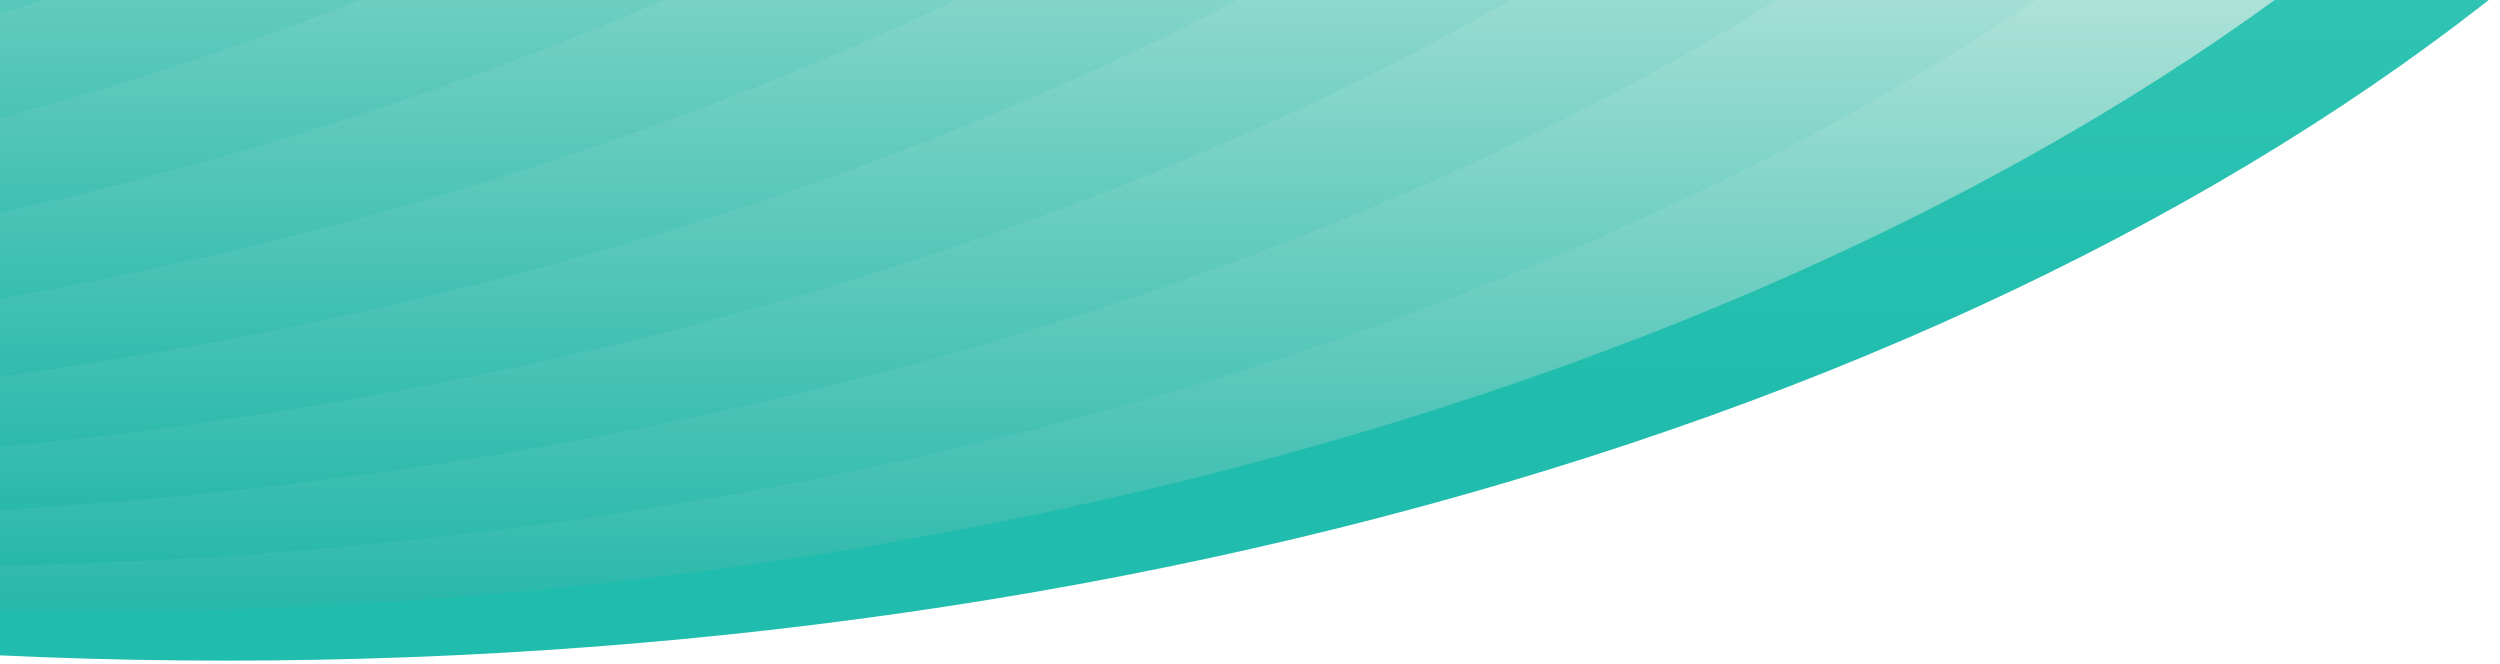 <svg width="719" height="191" viewBox="0 0 719 191" fill="none" xmlns="http://www.w3.org/2000/svg">
<g clip-path="url(#clip0_7158_78185)">
<ellipse cx="65" cy="-276.5" rx="808" ry="466.5" fill="url(#paint0_linear_7158_78185)"/>
<ellipse cx="22" cy="-290.5" rx="808" ry="466.5" fill="url(#paint1_linear_7158_78185)"/>
<ellipse cx="-28" cy="-303.5" rx="808" ry="466.5" fill="url(#paint2_linear_7158_78185)"/>
<ellipse cx="-81" cy="-317.5" rx="808" ry="466.5" fill="url(#paint3_linear_7158_78185)"/>
<ellipse cx="-134" cy="-331.5" rx="808" ry="466.5" fill="url(#paint4_linear_7158_78185)"/>
<ellipse cx="-187" cy="-345.5" rx="808" ry="466.5" fill="url(#paint5_linear_7158_78185)"/>
<ellipse cx="-240" cy="-359.5" rx="808" ry="466.5" fill="url(#paint6_linear_7158_78185)"/>
<ellipse cx="-293" cy="-373.5" rx="808" ry="466.5" fill="url(#paint7_linear_7158_78185)"/>
<ellipse cx="-346" cy="-387.5" rx="808" ry="466.5" fill="url(#paint8_linear_7158_78185)"/>
<ellipse cx="-399" cy="-401.5" rx="808" ry="466.5" fill="url(#paint9_linear_7158_78185)"/>
<ellipse cx="-452" cy="-415.5" rx="808" ry="466.5" fill="url(#paint10_linear_7158_78185)"/>
<ellipse cx="-505" cy="-429.5" rx="808" ry="466.5" fill="url(#paint11_linear_7158_78185)"/>
<ellipse cx="-558" cy="-443.5" rx="808" ry="466.5" fill="url(#paint12_linear_7158_78185)"/>
<ellipse cx="-611" cy="-457.5" rx="808" ry="466.5" fill="url(#paint13_linear_7158_78185)"/>
</g>
<defs>
<linearGradient id="paint0_linear_7158_78185" x1="65" y1="-743" x2="65" y2="190" gradientUnits="userSpaceOnUse">
<stop stop-color="#8FEFD0"/>
<stop offset="0.92" stop-color="#20BDAE"/>
</linearGradient>
<linearGradient id="paint1_linear_7158_78185" x1="22" y1="-757" x2="22" y2="176" gradientUnits="userSpaceOnUse">
<stop offset="0.764" stop-color="#CFECE3"/>
<stop offset="1" stop-color="#27B8AA"/>
</linearGradient>
<linearGradient id="paint2_linear_7158_78185" x1="-28" y1="-770" x2="-28" y2="163" gradientUnits="userSpaceOnUse">
<stop offset="0.764" stop-color="#CFECE3"/>
<stop offset="1" stop-color="#27B8AA"/>
</linearGradient>
<linearGradient id="paint3_linear_7158_78185" x1="-81" y1="-784" x2="-81" y2="149" gradientUnits="userSpaceOnUse">
<stop offset="0.764" stop-color="#CFECE3"/>
<stop offset="1" stop-color="#27B8AA"/>
</linearGradient>
<linearGradient id="paint4_linear_7158_78185" x1="-134" y1="-798" x2="-134" y2="135" gradientUnits="userSpaceOnUse">
<stop offset="0.764" stop-color="#CFECE3"/>
<stop offset="1" stop-color="#27B8AA"/>
</linearGradient>
<linearGradient id="paint5_linear_7158_78185" x1="-187" y1="-812" x2="-187" y2="121" gradientUnits="userSpaceOnUse">
<stop offset="0.764" stop-color="#CFECE3"/>
<stop offset="1" stop-color="#27B8AA"/>
</linearGradient>
<linearGradient id="paint6_linear_7158_78185" x1="-240" y1="-826" x2="-240" y2="107" gradientUnits="userSpaceOnUse">
<stop offset="0.764" stop-color="#CFECE3"/>
<stop offset="1" stop-color="#27B8AA"/>
</linearGradient>
<linearGradient id="paint7_linear_7158_78185" x1="-293" y1="-840" x2="-293" y2="93" gradientUnits="userSpaceOnUse">
<stop offset="0.764" stop-color="#CFECE3"/>
<stop offset="1" stop-color="#27B8AA"/>
</linearGradient>
<linearGradient id="paint8_linear_7158_78185" x1="-346" y1="-854" x2="-346" y2="79" gradientUnits="userSpaceOnUse">
<stop offset="0.764" stop-color="#CFECE3"/>
<stop offset="1" stop-color="#27B8AA"/>
</linearGradient>
<linearGradient id="paint9_linear_7158_78185" x1="-399" y1="-868" x2="-399" y2="65" gradientUnits="userSpaceOnUse">
<stop offset="0.764" stop-color="#CFECE3"/>
<stop offset="1" stop-color="#27B8AA"/>
</linearGradient>
<linearGradient id="paint10_linear_7158_78185" x1="-452" y1="-882" x2="-452" y2="51" gradientUnits="userSpaceOnUse">
<stop offset="0.764" stop-color="#CFECE3"/>
<stop offset="1" stop-color="#27B8AA"/>
</linearGradient>
<linearGradient id="paint11_linear_7158_78185" x1="-505" y1="-896" x2="-505" y2="37" gradientUnits="userSpaceOnUse">
<stop offset="0.764" stop-color="#CFECE3"/>
<stop offset="1" stop-color="#27B8AA"/>
</linearGradient>
<linearGradient id="paint12_linear_7158_78185" x1="-558" y1="-910" x2="-558" y2="23" gradientUnits="userSpaceOnUse">
<stop offset="0.764" stop-color="#CFECE3"/>
<stop offset="1" stop-color="#27B8AA"/>
</linearGradient>
<linearGradient id="paint13_linear_7158_78185" x1="-611" y1="-924" x2="-611" y2="9" gradientUnits="userSpaceOnUse">
<stop offset="0.764" stop-color="#CFECE3"/>
<stop offset="1" stop-color="#27B8AA"/>
</linearGradient>
<clipPath id="clip0_7158_78185">
<rect width="719" height="191" fill="white"/>
</clipPath>
</defs>
</svg>
